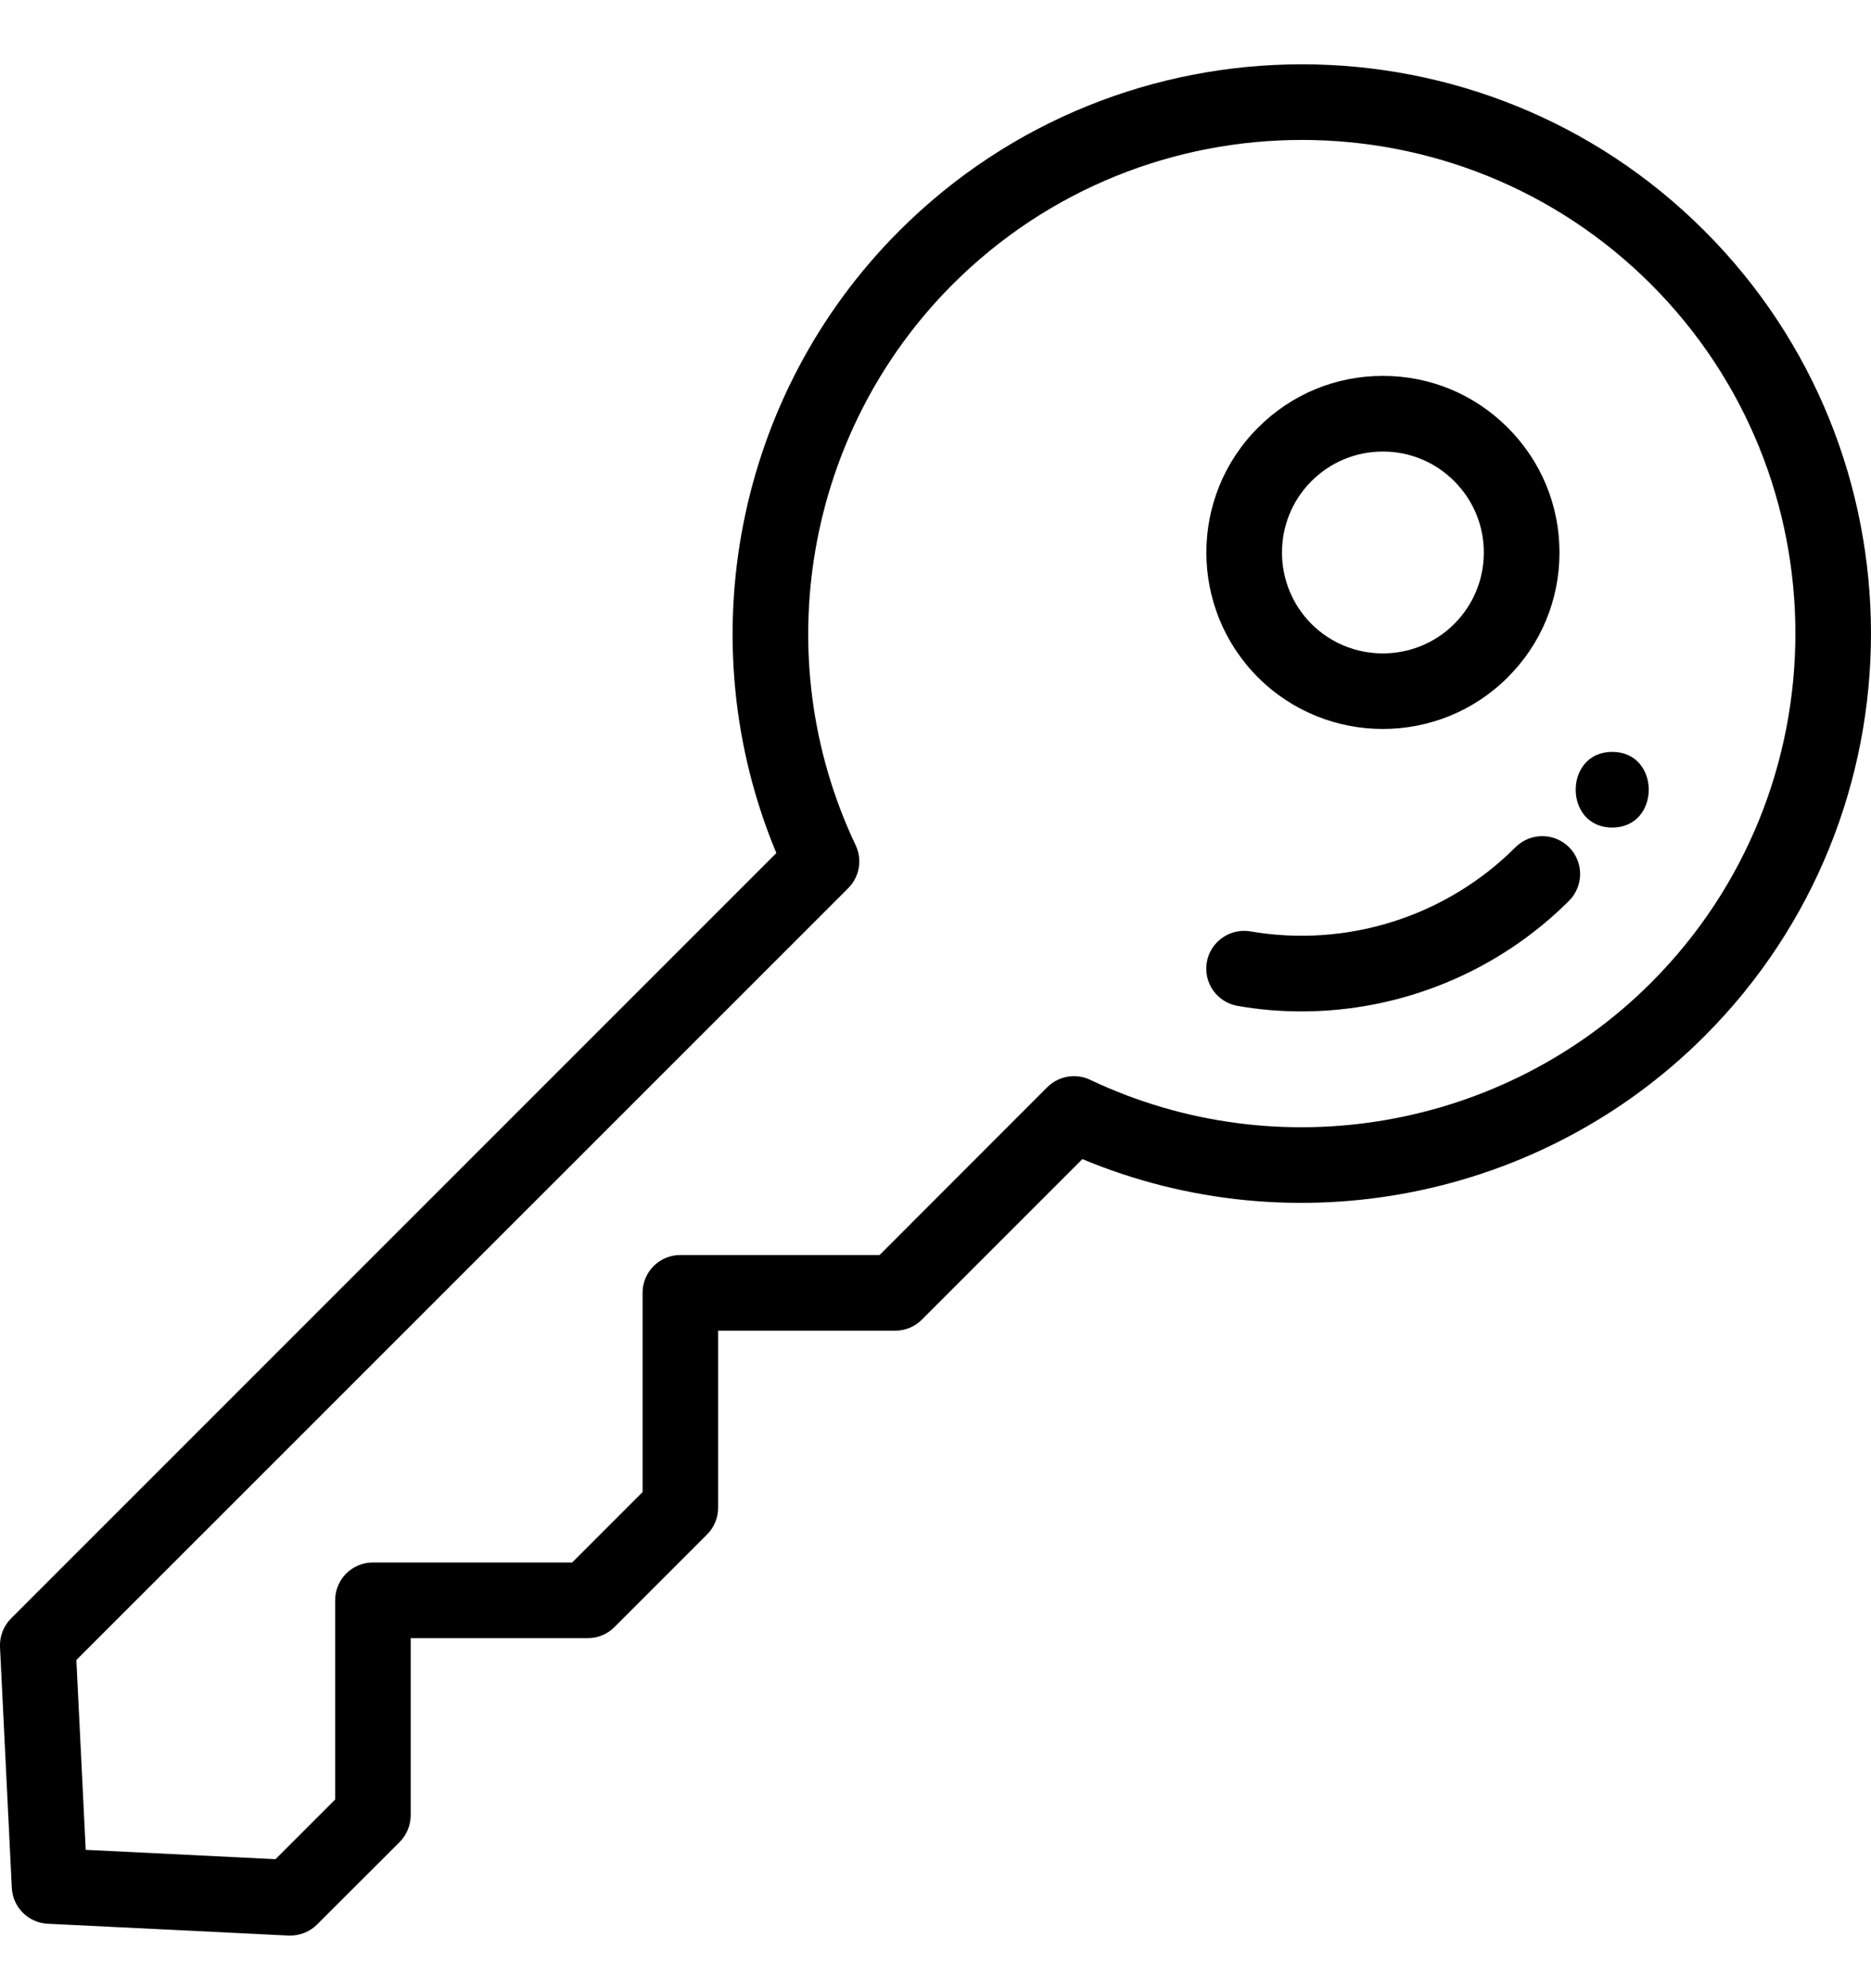<svg width="16" height="17" viewBox="0 0 16 17" fill="none" xmlns="http://www.w3.org/2000/svg">
<path d="M13.418 7.244C13.291 7.118 13.086 7.118 12.96 7.244C12.368 7.837 11.52 8.106 10.694 7.964C10.518 7.934 10.35 8.052 10.32 8.228C10.29 8.404 10.408 8.571 10.584 8.601C10.766 8.633 10.948 8.648 11.13 8.648C11.98 8.648 12.807 8.312 13.418 7.702C13.544 7.575 13.544 7.371 13.418 7.244Z" fill="#000000"/>
<path d="M14.576 1.974C12.678 0.075 9.589 0.075 7.69 1.974C6.292 3.372 5.883 5.483 6.639 7.294L0.095 13.838C0.03 13.903 -0.004 13.992 0 14.083L0.101 16.142C0.109 16.308 0.242 16.441 0.409 16.449L2.467 16.55C2.472 16.55 2.478 16.55 2.483 16.55C2.568 16.55 2.651 16.516 2.712 16.455L3.418 15.75C3.478 15.689 3.512 15.607 3.512 15.521V14.007H5.027C5.112 14.007 5.195 13.973 5.255 13.912L6.047 13.12C6.107 13.06 6.141 12.978 6.141 12.892V11.378H7.656C7.741 11.378 7.824 11.344 7.884 11.283L9.256 9.911C11.067 10.667 13.178 10.258 14.576 8.86C14.576 8.86 14.576 8.86 14.576 8.86C16.475 6.961 16.474 3.872 14.576 1.974ZM14.119 8.403C12.859 9.662 10.932 9.996 9.323 9.233C9.2 9.174 9.053 9.2 8.956 9.296L7.522 10.731H5.818C5.639 10.731 5.495 10.876 5.495 11.054V12.758L4.893 13.36H3.189C3.01 13.36 2.866 13.505 2.866 13.683V15.387L2.356 15.897L0.733 15.817L0.653 14.194L7.254 7.594C7.35 7.498 7.376 7.35 7.317 7.227C6.554 5.618 6.888 3.691 8.147 2.431C9.794 0.785 12.472 0.785 14.119 2.431C15.765 4.077 15.765 6.756 14.119 8.403Z" fill="#000000"/>
<path d="M12.893 3.656C12.608 3.371 12.229 3.214 11.826 3.214C11.422 3.214 11.043 3.371 10.758 3.657C10.169 4.245 10.169 5.203 10.758 5.792C11.052 6.086 11.439 6.233 11.825 6.233C12.212 6.233 12.599 6.086 12.893 5.792C12.893 5.792 12.893 5.792 12.893 5.792C13.179 5.507 13.336 5.128 13.336 4.724C13.336 4.321 13.179 3.942 12.893 3.656ZM12.436 5.335C12.099 5.671 11.552 5.671 11.215 5.335C10.879 4.998 10.879 4.45 11.215 4.114C11.378 3.951 11.595 3.861 11.826 3.861C12.056 3.861 12.273 3.951 12.436 4.114C12.599 4.277 12.689 4.494 12.689 4.724C12.689 4.955 12.599 5.172 12.436 5.335Z" fill="#000000"/>
<path d="M13.787 6.429C13.371 6.429 13.37 7.076 13.787 7.076C14.203 7.076 14.204 6.429 13.787 6.429Z" fill="#000000"/>
</svg>

